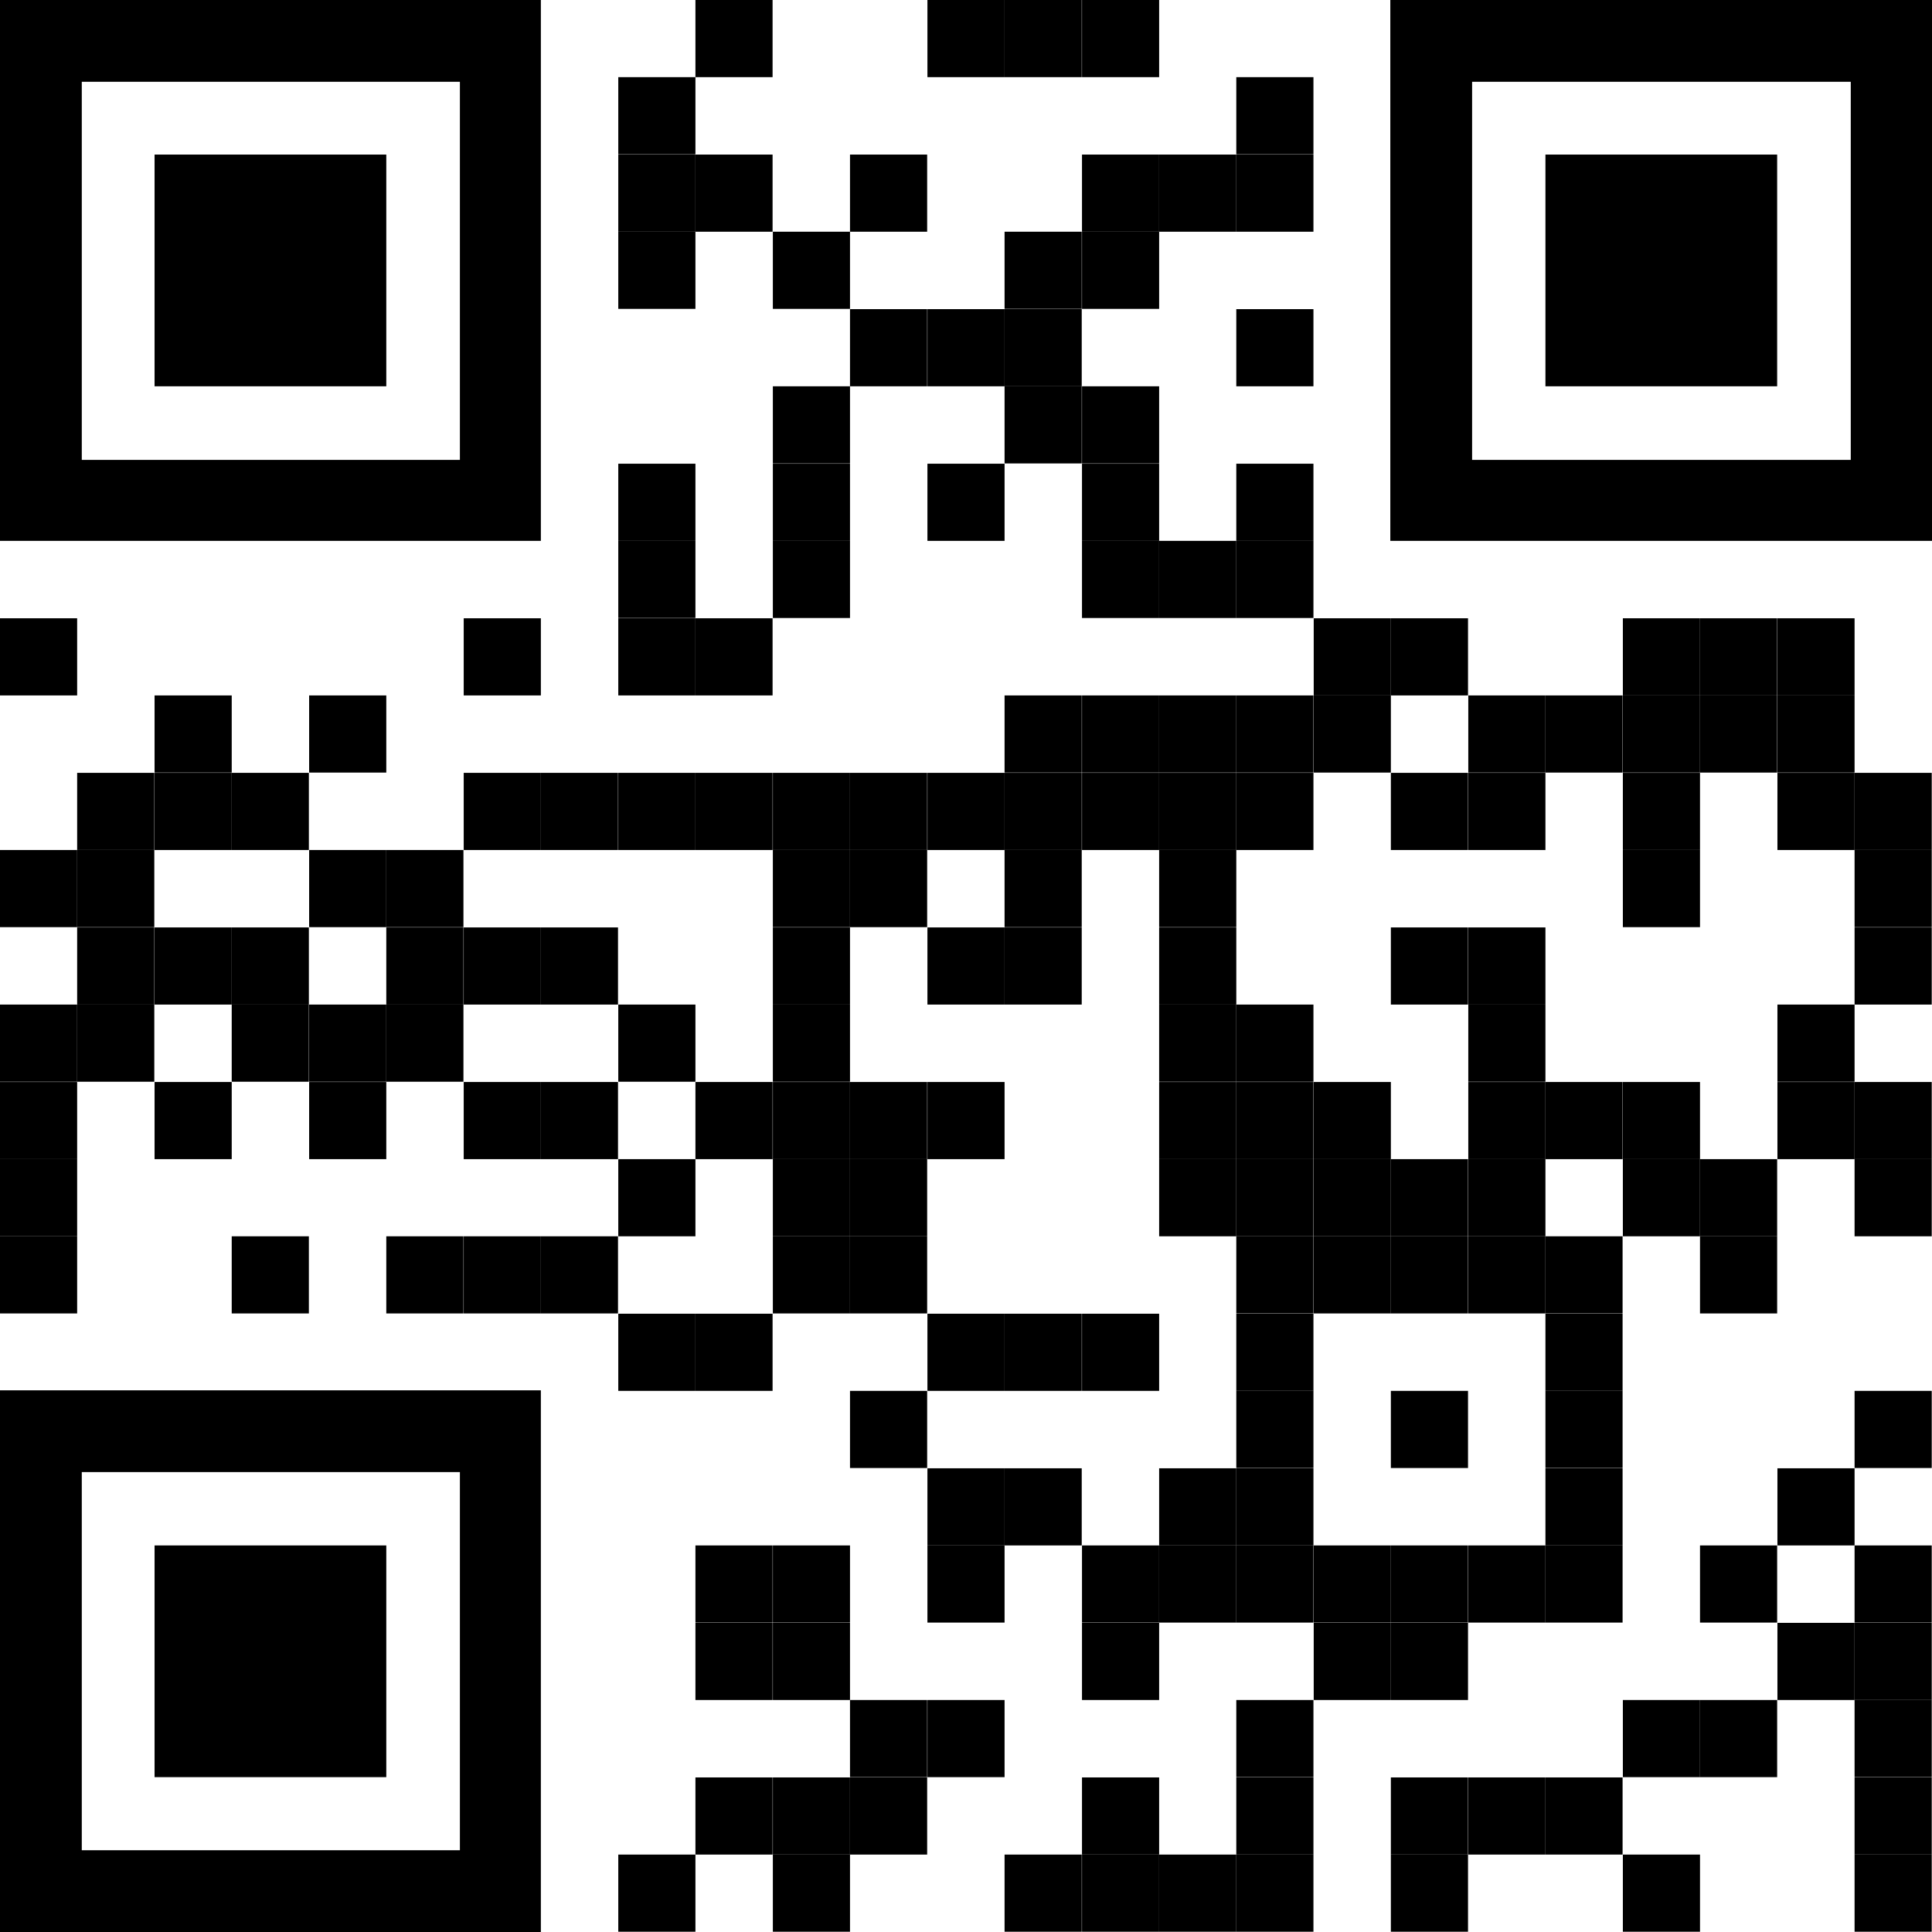 <svg xmlns="http://www.w3.org/2000/svg" viewBox="0 0 70.87 70.87"><defs><style>.cls-1{fill:none;}</style></defs><g id="Layer_2" data-name="Layer 2"><g id="Слой_1" data-name="Слой 1"><rect x="25.51" width="2.83" height="2.83"/><rect x="34.02" width="2.83" height="2.83"/><rect x="36.85" width="2.83" height="2.83"/><rect x="39.69" width="2.83" height="2.83"/><rect x="22.68" y="2.83" width="2.83" height="2.83"/><rect x="45.35" y="2.83" width="2.83" height="2.83"/><rect x="22.68" y="5.67" width="2.83" height="2.83"/><rect x="25.51" y="5.67" width="2.83" height="2.83"/><rect x="31.18" y="5.67" width="2.83" height="2.83"/><rect x="39.69" y="5.67" width="2.83" height="2.83"/><rect x="42.52" y="5.67" width="2.83" height="2.83"/><rect x="45.35" y="5.67" width="2.83" height="2.83"/><rect x="22.68" y="8.5" width="2.83" height="2.83"/><rect x="28.35" y="8.5" width="2.83" height="2.83"/><rect x="36.85" y="8.5" width="2.83" height="2.83"/><rect x="39.69" y="8.5" width="2.83" height="2.83"/><rect x="31.18" y="11.34" width="2.83" height="2.83"/><rect x="34.02" y="11.34" width="2.83" height="2.83"/><rect x="36.85" y="11.34" width="2.83" height="2.83"/><rect x="45.35" y="11.34" width="2.83" height="2.83"/><rect x="28.35" y="14.17" width="2.83" height="2.83"/><rect x="36.85" y="14.17" width="2.83" height="2.83"/><rect x="39.69" y="14.17" width="2.83" height="2.83"/><rect x="22.68" y="17.01" width="2.83" height="2.83"/><rect x="28.35" y="17.01" width="2.83" height="2.83"/><rect x="34.02" y="17.01" width="2.83" height="2.83"/><rect x="39.69" y="17.01" width="2.83" height="2.83"/><rect x="45.35" y="17.01" width="2.83" height="2.83"/><rect x="22.68" y="19.84" width="2.83" height="2.83"/><rect x="28.35" y="19.84" width="2.83" height="2.83"/><rect x="39.69" y="19.84" width="2.83" height="2.83"/><rect x="42.52" y="19.84" width="2.83" height="2.83"/><rect x="45.35" y="19.84" width="2.83" height="2.83"/><rect y="22.68" width="2.83" height="2.83"/><rect x="17.01" y="22.68" width="2.83" height="2.83"/><rect x="22.68" y="22.68" width="2.83" height="2.83"/><rect x="25.51" y="22.68" width="2.83" height="2.83"/><rect x="48.19" y="22.68" width="2.83" height="2.83"/><rect x="51.02" y="22.68" width="2.83" height="2.83"/><rect x="59.53" y="22.68" width="2.83" height="2.83"/><rect x="62.36" y="22.68" width="2.83" height="2.83"/><rect x="65.2" y="22.68" width="2.83" height="2.83"/><rect x="5.67" y="25.51" width="2.83" height="2.83"/><rect x="11.34" y="25.51" width="2.83" height="2.83"/><rect x="36.85" y="25.51" width="2.83" height="2.83"/><rect x="39.69" y="25.51" width="2.83" height="2.83"/><rect x="42.52" y="25.51" width="2.83" height="2.83"/><rect x="45.35" y="25.51" width="2.83" height="2.83"/><rect x="48.19" y="25.51" width="2.83" height="2.83"/><rect x="53.86" y="25.51" width="2.83" height="2.83"/><rect x="56.69" y="25.51" width="2.83" height="2.83"/><rect x="59.53" y="25.51" width="2.83" height="2.83"/><rect x="62.36" y="25.51" width="2.83" height="2.83"/><rect x="65.2" y="25.51" width="2.83" height="2.83"/><rect x="2.83" y="28.35" width="2.83" height="2.83"/><rect x="5.67" y="28.35" width="2.83" height="2.83"/><rect x="8.5" y="28.35" width="2.83" height="2.83"/><rect x="17.01" y="28.35" width="2.83" height="2.83"/><rect x="19.84" y="28.35" width="2.83" height="2.83"/><rect x="22.68" y="28.35" width="2.83" height="2.83"/><rect x="25.51" y="28.35" width="2.83" height="2.83"/><rect x="28.35" y="28.35" width="2.83" height="2.83"/><rect x="31.18" y="28.35" width="2.83" height="2.83"/><rect x="34.02" y="28.35" width="2.83" height="2.83"/><rect x="36.85" y="28.35" width="2.83" height="2.83"/><rect x="39.69" y="28.35" width="2.83" height="2.83"/><rect x="42.52" y="28.35" width="2.83" height="2.83"/><rect x="45.35" y="28.35" width="2.83" height="2.83"/><rect x="51.02" y="28.35" width="2.83" height="2.83"/><rect x="53.86" y="28.35" width="2.83" height="2.83"/><rect x="59.53" y="28.35" width="2.83" height="2.83"/><rect x="65.2" y="28.35" width="2.83" height="2.83"/><rect x="68.03" y="28.35" width="2.83" height="2.83"/><rect y="31.18" width="2.83" height="2.83"/><rect x="2.83" y="31.18" width="2.83" height="2.83"/><rect x="11.34" y="31.18" width="2.83" height="2.83"/><rect x="14.17" y="31.18" width="2.83" height="2.83"/><rect x="28.35" y="31.18" width="2.83" height="2.83"/><rect x="31.18" y="31.18" width="2.83" height="2.83"/><rect x="36.85" y="31.18" width="2.83" height="2.83"/><rect x="42.52" y="31.18" width="2.83" height="2.83"/><rect x="59.53" y="31.18" width="2.83" height="2.83"/><rect x="68.03" y="31.18" width="2.83" height="2.83"/><rect x="2.83" y="34.02" width="2.83" height="2.83"/><rect x="5.67" y="34.02" width="2.83" height="2.83"/><rect x="8.5" y="34.02" width="2.83" height="2.83"/><rect x="14.17" y="34.02" width="2.83" height="2.83"/><rect x="17.01" y="34.02" width="2.83" height="2.83"/><rect x="19.84" y="34.02" width="2.83" height="2.83"/><rect x="28.35" y="34.02" width="2.83" height="2.83"/><rect x="34.02" y="34.02" width="2.83" height="2.83"/><rect x="36.85" y="34.02" width="2.83" height="2.83"/><rect x="42.52" y="34.02" width="2.83" height="2.83"/><rect x="51.02" y="34.02" width="2.83" height="2.83"/><rect x="53.86" y="34.02" width="2.83" height="2.83"/><rect x="68.03" y="34.02" width="2.83" height="2.83"/><rect y="36.85" width="2.83" height="2.83"/><rect x="2.83" y="36.85" width="2.83" height="2.83"/><rect x="8.5" y="36.85" width="2.83" height="2.83"/><rect x="11.34" y="36.85" width="2.83" height="2.83"/><rect x="14.17" y="36.85" width="2.83" height="2.83"/><rect x="22.68" y="36.85" width="2.83" height="2.83"/><rect x="28.35" y="36.85" width="2.83" height="2.83"/><rect x="42.52" y="36.85" width="2.83" height="2.83"/><rect x="45.35" y="36.85" width="2.83" height="2.83"/><rect x="53.86" y="36.85" width="2.83" height="2.83"/><rect x="65.2" y="36.85" width="2.83" height="2.83"/><rect y="39.69" width="2.83" height="2.83"/><rect x="5.67" y="39.69" width="2.83" height="2.83"/><rect x="11.34" y="39.69" width="2.83" height="2.83"/><rect x="17.01" y="39.69" width="2.83" height="2.83"/><rect x="19.84" y="39.69" width="2.83" height="2.83"/><rect x="25.51" y="39.69" width="2.83" height="2.83"/><rect x="28.35" y="39.69" width="2.83" height="2.83"/><rect x="31.18" y="39.69" width="2.83" height="2.83"/><rect x="34.02" y="39.69" width="2.83" height="2.83"/><rect x="42.52" y="39.69" width="2.83" height="2.83"/><rect x="45.35" y="39.69" width="2.83" height="2.83"/><rect x="48.19" y="39.69" width="2.83" height="2.83"/><rect x="53.86" y="39.69" width="2.83" height="2.83"/><rect x="56.69" y="39.69" width="2.83" height="2.83"/><rect x="59.53" y="39.69" width="2.83" height="2.83"/><rect x="65.2" y="39.69" width="2.83" height="2.83"/><rect x="68.03" y="39.69" width="2.83" height="2.83"/><rect y="42.52" width="2.83" height="2.83"/><rect x="22.68" y="42.52" width="2.83" height="2.83"/><rect x="28.35" y="42.52" width="2.83" height="2.83"/><rect x="31.18" y="42.52" width="2.83" height="2.83"/><rect x="42.52" y="42.52" width="2.83" height="2.83"/><rect x="45.35" y="42.52" width="2.83" height="2.83"/><rect x="48.19" y="42.52" width="2.83" height="2.83"/><rect x="51.02" y="42.52" width="2.83" height="2.83"/><rect x="53.86" y="42.52" width="2.83" height="2.83"/><rect x="59.53" y="42.52" width="2.83" height="2.83"/><rect x="62.36" y="42.52" width="2.83" height="2.83"/><rect x="68.03" y="42.52" width="2.83" height="2.83"/><rect y="45.35" width="2.83" height="2.83"/><rect x="8.5" y="45.35" width="2.83" height="2.83"/><rect x="14.17" y="45.35" width="2.83" height="2.83"/><rect x="17.01" y="45.35" width="2.83" height="2.83"/><rect x="19.84" y="45.35" width="2.83" height="2.83"/><rect x="28.35" y="45.35" width="2.83" height="2.83"/><rect x="31.18" y="45.35" width="2.83" height="2.83"/><rect x="45.35" y="45.35" width="2.83" height="2.83"/><rect x="48.19" y="45.35" width="2.83" height="2.83"/><rect x="51.02" y="45.35" width="2.83" height="2.83"/><rect x="53.86" y="45.35" width="2.83" height="2.83"/><rect x="56.69" y="45.35" width="2.83" height="2.83"/><rect x="62.36" y="45.35" width="2.83" height="2.83"/><rect x="22.68" y="48.19" width="2.83" height="2.83"/><rect x="25.51" y="48.19" width="2.83" height="2.83"/><rect x="34.02" y="48.19" width="2.83" height="2.83"/><rect x="36.85" y="48.19" width="2.83" height="2.83"/><rect x="39.69" y="48.19" width="2.83" height="2.83"/><rect x="45.35" y="48.19" width="2.83" height="2.83"/><rect x="56.69" y="48.19" width="2.83" height="2.83"/><rect x="31.18" y="51.02" width="2.83" height="2.83"/><rect x="45.35" y="51.02" width="2.83" height="2.83"/><rect x="51.02" y="51.02" width="2.83" height="2.83"/><rect x="56.69" y="51.02" width="2.83" height="2.83"/><rect x="68.03" y="51.02" width="2.83" height="2.83"/><rect x="34.02" y="53.86" width="2.83" height="2.83"/><rect x="36.85" y="53.86" width="2.83" height="2.83"/><rect x="42.52" y="53.86" width="2.83" height="2.83"/><rect x="45.35" y="53.86" width="2.83" height="2.83"/><rect x="56.69" y="53.86" width="2.83" height="2.83"/><rect x="65.2" y="53.86" width="2.83" height="2.83"/><rect x="25.51" y="56.69" width="2.83" height="2.83"/><rect x="28.35" y="56.69" width="2.83" height="2.83"/><rect x="34.02" y="56.69" width="2.83" height="2.83"/><rect x="39.69" y="56.69" width="2.83" height="2.83"/><rect x="42.52" y="56.69" width="2.83" height="2.83"/><rect x="45.35" y="56.69" width="2.83" height="2.83"/><rect x="48.19" y="56.69" width="2.83" height="2.83"/><rect x="51.02" y="56.69" width="2.83" height="2.83"/><rect x="53.86" y="56.69" width="2.83" height="2.83"/><rect x="56.69" y="56.69" width="2.83" height="2.83"/><rect x="62.36" y="56.69" width="2.83" height="2.83"/><rect x="68.03" y="56.69" width="2.83" height="2.83"/><rect x="25.51" y="59.53" width="2.83" height="2.83"/><rect x="28.35" y="59.53" width="2.83" height="2.83"/><rect x="39.69" y="59.53" width="2.83" height="2.83"/><rect x="48.19" y="59.53" width="2.83" height="2.83"/><rect x="51.02" y="59.53" width="2.83" height="2.83"/><rect x="65.2" y="59.53" width="2.83" height="2.83"/><rect x="68.03" y="59.53" width="2.83" height="2.83"/><rect x="31.18" y="62.36" width="2.83" height="2.83"/><rect x="34.02" y="62.36" width="2.83" height="2.83"/><rect x="45.35" y="62.36" width="2.83" height="2.83"/><rect x="59.53" y="62.36" width="2.83" height="2.83"/><rect x="62.36" y="62.36" width="2.83" height="2.83"/><rect x="68.03" y="62.36" width="2.83" height="2.83"/><rect x="25.51" y="65.2" width="2.83" height="2.83"/><rect x="28.35" y="65.2" width="2.83" height="2.83"/><rect x="31.18" y="65.2" width="2.83" height="2.83"/><rect x="39.69" y="65.2" width="2.83" height="2.83"/><rect x="45.35" y="65.2" width="2.83" height="2.83"/><rect x="51.02" y="65.2" width="2.83" height="2.83"/><rect x="53.86" y="65.2" width="2.83" height="2.83"/><rect x="56.69" y="65.2" width="2.83" height="2.83"/><rect x="68.03" y="65.2" width="2.83" height="2.83"/><rect x="22.68" y="68.03" width="2.83" height="2.83"/><rect x="28.35" y="68.03" width="2.83" height="2.83"/><rect x="36.85" y="68.03" width="2.83" height="2.83"/><rect x="39.69" y="68.03" width="2.83" height="2.83"/><rect x="42.52" y="68.03" width="2.83" height="2.83"/><rect x="45.35" y="68.03" width="2.83" height="2.83"/><rect x="51.02" y="68.03" width="2.83" height="2.83"/><rect x="59.53" y="68.03" width="2.83" height="2.83"/><rect x="68.03" y="68.03" width="2.83" height="2.83"/><rect class="cls-1" x="2.98" y="2.98" width="13.89" height="13.89"/><path d="M16.87,0H0V19.84H19.84V0Zm0,16.87H3V3H16.87Z"/><rect class="cls-1" x="54" y="2.98" width="13.89" height="13.89"/><path d="M67.89,0H51V19.84H70.87V0Zm0,16.87H54V3H67.89Z"/><rect class="cls-1" x="2.98" y="54" width="13.89" height="13.89"/><path d="M16.87,51H0V70.87H19.84V51Zm0,16.87H3V54H16.87Z"/><rect x="5.67" y="5.67" width="8.5" height="8.5"/><rect x="56.69" y="5.67" width="8.5" height="8.5"/><rect x="5.67" y="56.69" width="8.5" height="8.5"/></g></g></svg>
